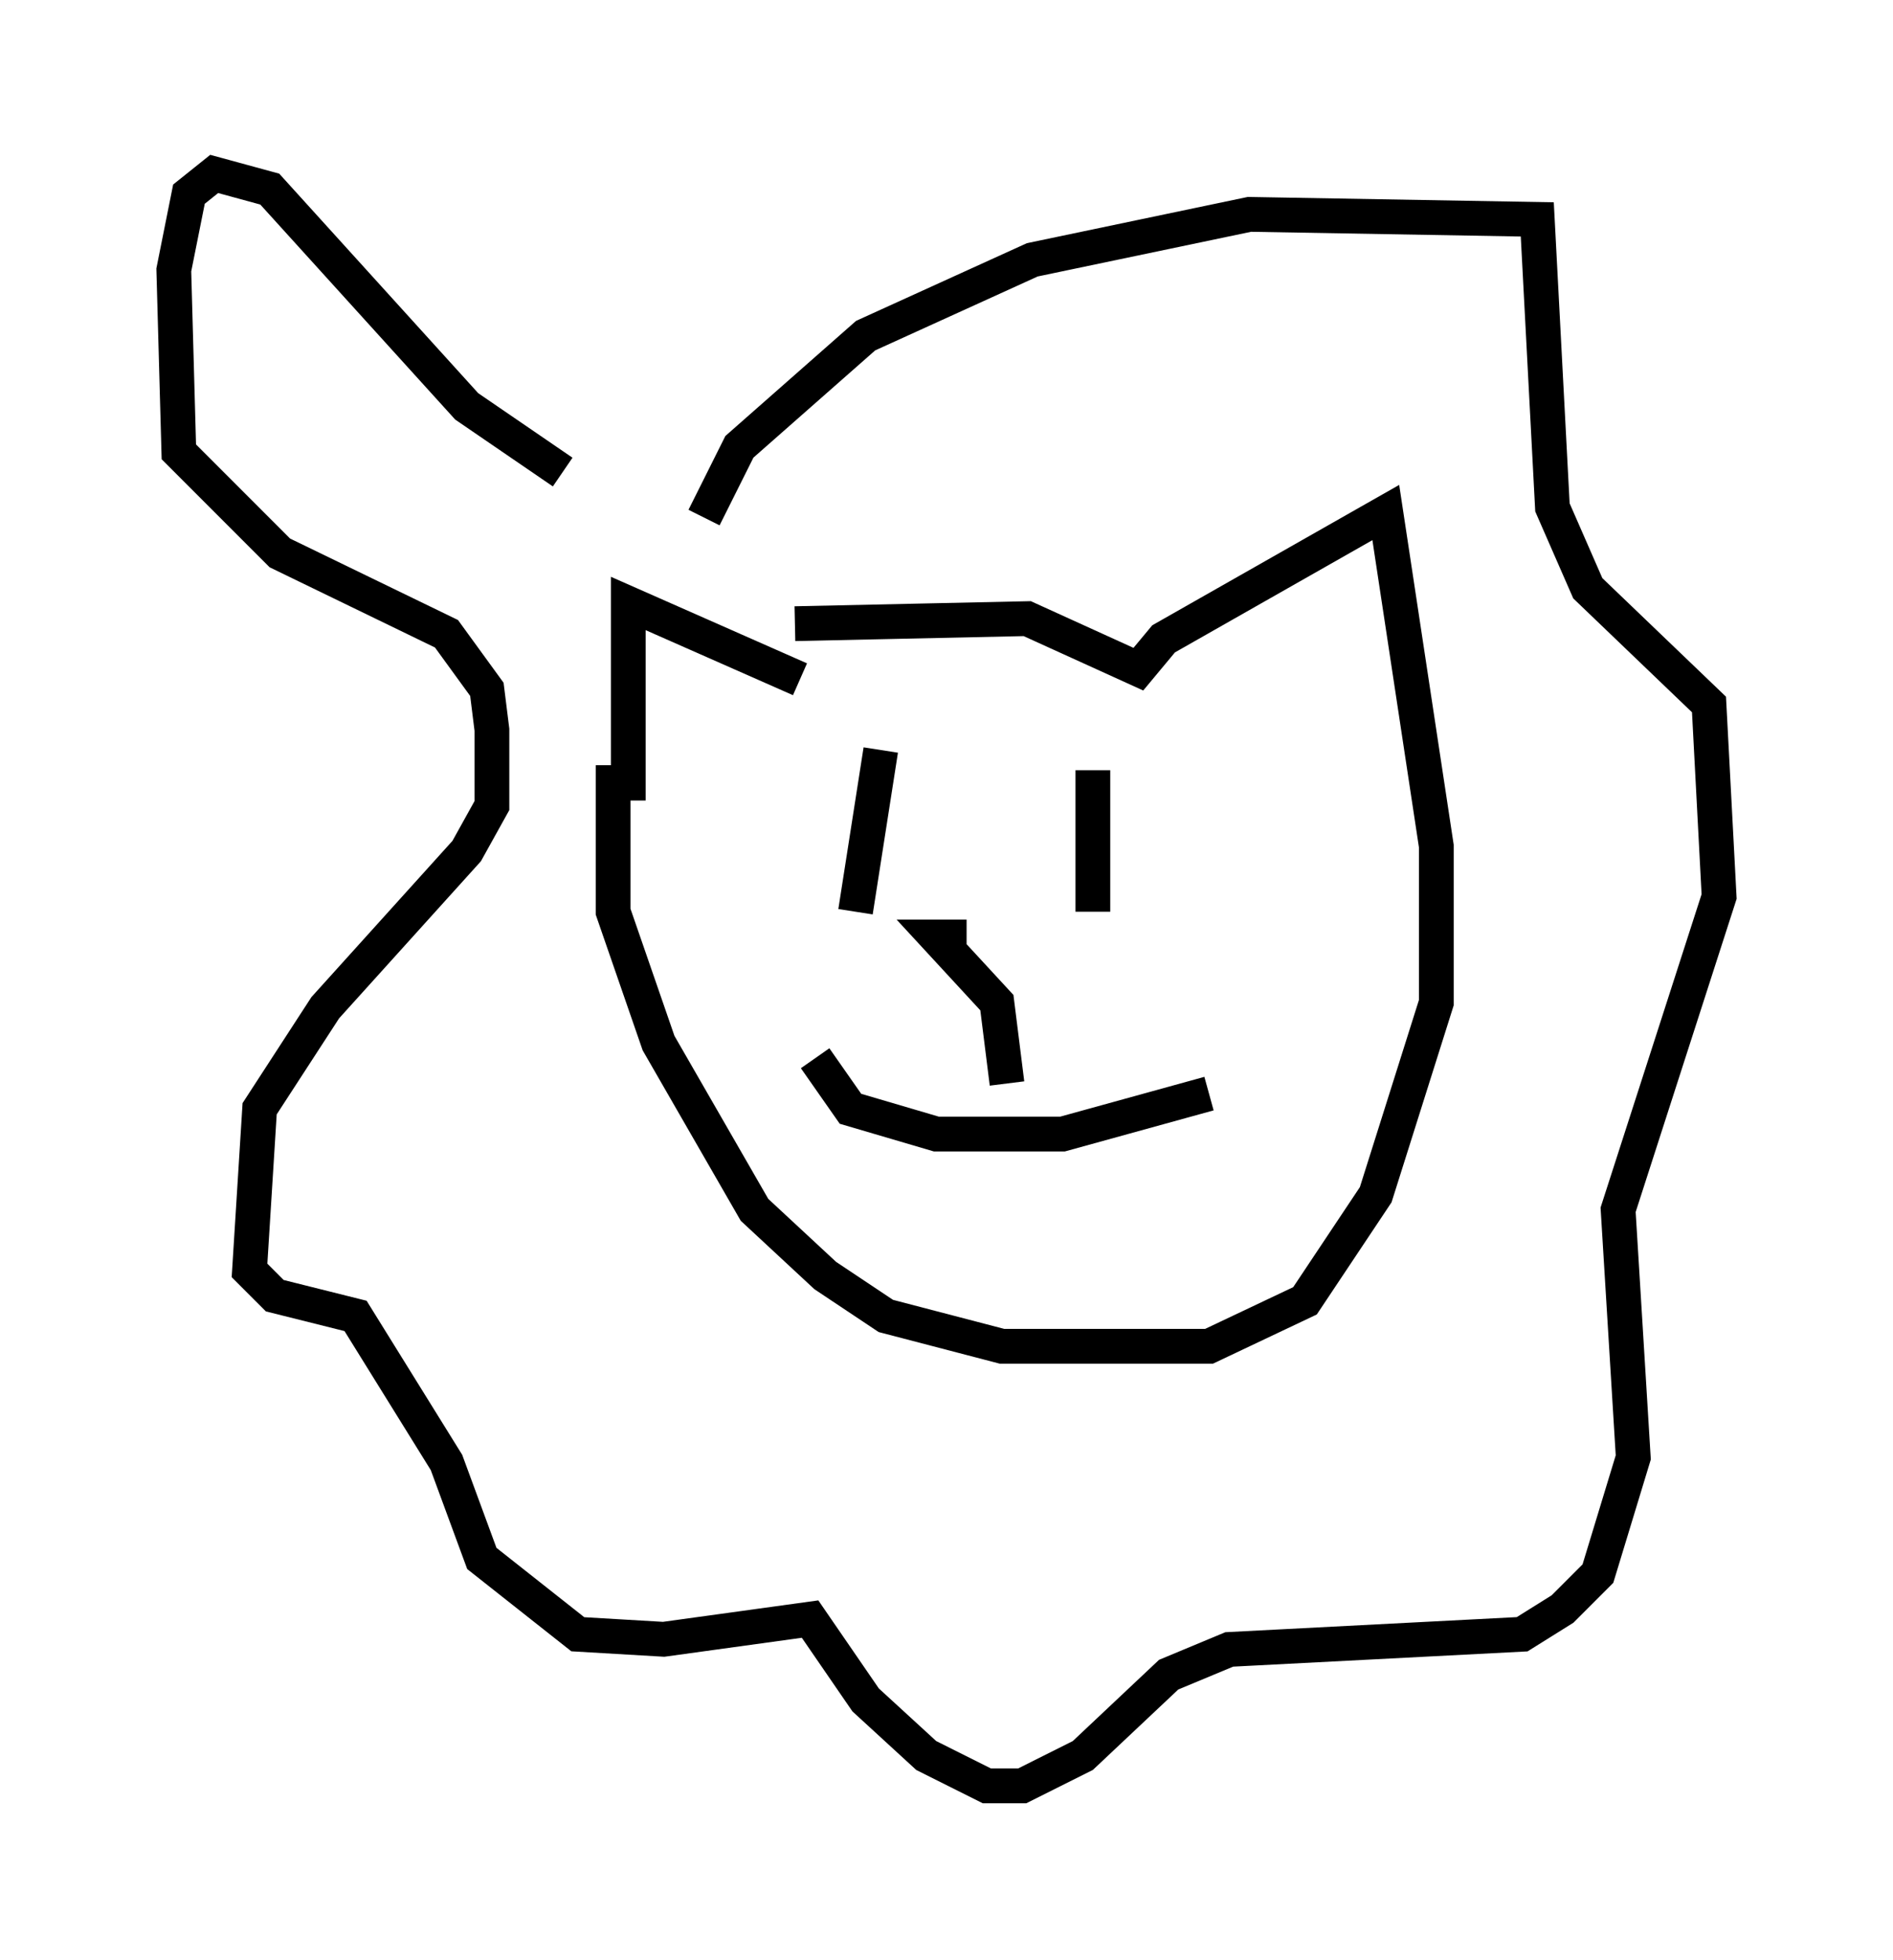 <?xml version="1.0" encoding="utf-8" ?>
<svg baseProfile="full" height="56.335" version="1.1" width="54.447" xmlns="http://www.w3.org/2000/svg" xmlns:ev="http://www.w3.org/2001/xml-events" xmlns:xlink="http://www.w3.org/1999/xlink"><defs /><rect fill="white" height="56.335" width="54.447" x="0" y="0" /><path d="M20.251, 14.877 m-4.067, -1.307 l-2.76, -1.888 -5.665, -6.246 l-1.598, -0.436 -0.726, 0.581 l-0.436, 2.179 0.145, 5.229 l2.905, 2.905 4.793, 2.324 l1.162, 1.598 0.145, 1.162 l0.0, 2.179 -0.726, 1.307 l-4.067, 4.503 -1.888, 2.905 l-0.291, 4.648 0.726, 0.726 l2.324, 0.581 2.615, 4.212 l1.017, 2.76 2.76, 2.179 l2.469, 0.145 4.212, -0.581 l1.598, 2.324 1.743, 1.598 l1.743, 0.872 1.017, 0.0 l1.743, -0.872 2.469, -2.324 l1.743, -0.726 8.425, -0.436 l1.162, -0.726 1.017, -1.017 l1.017, -3.341 -0.436, -7.117 l2.905, -9.006 -0.291, -5.52 l-3.486, -3.341 -1.017, -2.324 l-0.436, -8.279 -8.279, -0.145 l-6.246, 1.307 -4.793, 2.179 l-3.631, 3.196 -1.017, 2.034 m2.76, 4.648 l-4.939, -2.179 0.0, 5.665 m4.793, -5.084 l6.682, -0.145 3.196, 1.453 l0.726, -0.872 6.391, -3.631 l1.453, 9.587 0.0, 4.503 l-1.743, 5.52 -2.034, 3.05 l-2.76, 1.307 -5.955, 0.0 l-3.341, -0.872 -1.743, -1.162 l-2.034, -1.888 -2.76, -4.793 l-1.307, -3.777 0.0, -4.212 m7.698, -0.436 l-0.726, 4.648 m6.827, -4.067 l0.0, 4.067 m-7.989, 4.212 l1.017, 1.453 2.469, 0.726 l3.631, 0.0 4.212, -1.162 m-5.81, -0.291 l-0.291, -2.324 -1.743, -1.888 l0.872, 0.0 " fill="none" stroke="black" stroke-width="1" /></svg>